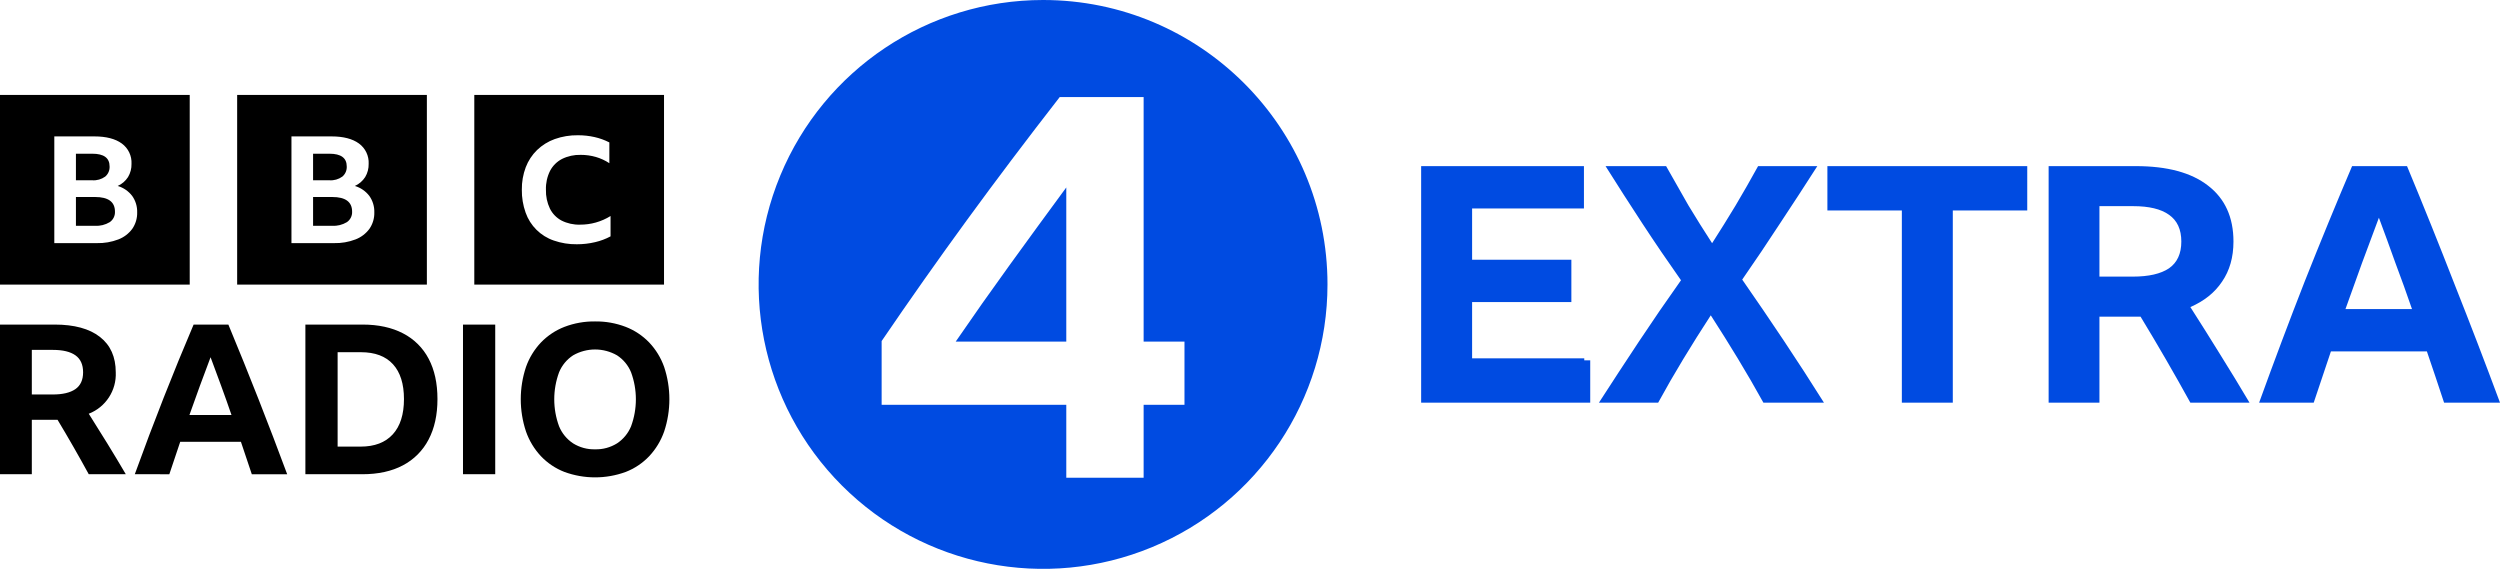<?xml version="1.0" encoding="UTF-8" standalone="no"?>
<svg
   viewBox="0 0 964.227 219.41"
   version="1.1"
   id="svg4"
   width="964.227"
   height="219.41"
   xmlns="http://www.w3.org/2000/svg"
   xmlns:svg="http://www.w3.org/2000/svg">
  <defs
     id="defs8" />
  <path
     d="m 12.272,161.918 v 20.989 H 0 v -57.723 h 21.071 c 7.588,0 13.414,1.588 17.479,4.765 4.063,3.175 6.094,7.723 6.096,13.644 0.314,7.009 -3.875,13.439 -10.414,15.982 2.421,3.821 4.816,7.656 7.184,11.505 2.368,3.849 4.736,7.791 7.105,11.827 H 34.231 C 30.355,175.801 26.346,168.805 22.202,161.917 h -9.931 z m 0,-9.769 h 8.073 c 3.821,0 6.727,-0.686 8.719,-2.058 1.99,-1.375 2.986,-3.541 2.987,-6.5 0,-2.961 -0.982,-5.141 -2.946,-6.541 -1.965,-1.399 -4.858,-2.098 -8.679,-2.098 h -8.153 z m 84.846,30.758 c -1.4,-4.25 -2.8,-8.421 -4.198,-12.512 H 69.508 c -1.4,4.143 -2.8,8.314 -4.198,12.512 H 51.99 c 3.66,-10.117 7.387,-19.993 11.182,-29.629 3.794,-9.632 7.628,-18.996 11.504,-28.093 h 13.401 c 3.982,9.58 7.871,19.201 11.666,28.863 3.794,9.661 7.468,19.281 11.02,28.86 H 97.118 Z M 73.06,160.06 h 16.227 c -1.292,-3.768 -2.624,-7.522 -3.996,-11.261 -1.372,-3.741 -2.732,-7.414 -4.077,-11.02 -2.8,7.372 -5.518,14.799 -8.154,22.281 z m 44.725,-34.876 h 22.04 c 6.081,0 11.288,1.13 15.621,3.39 4.234,2.165 7.69,5.594 9.889,9.811 2.261,4.277 3.391,9.456 3.39,15.538 0,6.083 -1.143,11.291 -3.43,15.621 -2.201,4.245 -5.653,7.712 -9.889,9.931 -4.307,2.289 -9.527,3.432 -15.661,3.43 h -21.959 z m 21.313,47.068 c 5.38,0 9.511,-1.575 12.391,-4.724 2.878,-3.147 4.317,-7.681 4.319,-13.604 0,-5.863 -1.413,-10.343 -4.238,-13.44 -2.826,-3.096 -6.956,-4.643 -12.391,-4.641 h -8.962 v 36.409 z m 39.475,-47.068 h 12.432 v 57.723 h -12.432 z m 50.941,-1.211 c 4.04,-0.057 8.053,0.656 11.827,2.101 3.414,1.325 6.5,3.377 9.042,6.013 2.563,2.71 4.53,5.927 5.773,9.443 2.69,8.084 2.69,16.823 0,24.907 -1.241,3.542 -3.207,6.786 -5.773,9.525 -2.532,2.659 -5.619,4.727 -9.042,6.056 -7.637,2.797 -16.017,2.797 -23.654,0 -3.422,-1.329 -6.509,-3.397 -9.041,-6.056 -2.566,-2.739 -4.532,-5.983 -5.773,-9.526 -2.69,-8.084 -2.69,-16.822 0,-24.905 1.242,-3.518 3.208,-6.735 5.773,-9.444 2.542,-2.637 5.627,-4.689 9.041,-6.013 3.773,-1.445 7.787,-2.158 11.827,-2.101 z m 0,49.326 c 2.99,0.081 5.937,-0.719 8.476,-2.299 2.422,-1.601 4.307,-3.893 5.409,-6.579 2.474,-6.722 2.474,-14.106 0,-20.828 -1.095,-2.68 -2.982,-4.962 -5.409,-6.542 -5.249,-3.012 -11.703,-3.012 -16.952,0 -2.428,1.578 -4.315,3.861 -5.409,6.542 -2.477,6.722 -2.477,14.106 0,20.828 1.102,2.686 2.986,4.979 5.409,6.579 2.539,1.581 5.486,2.38 8.476,2.299 z M 0,36.604 V 109.778 H 73.173 V 36.605 Z m 51.029,51.641 c -1.354,1.845 -3.209,3.264 -5.345,4.086 -2.658,1.022 -5.492,1.511 -8.339,1.44 H 20.946 V 52.611 H 36.393 c 4.552,0 8.078,0.911 10.578,2.733 2.498,1.817 3.909,4.774 3.75,7.859 0.044,1.791 -0.421,3.558 -1.343,5.095 -0.967,1.501 -2.347,2.691 -3.974,3.425 2.213,0.658 4.162,1.998 5.569,3.829 1.321,1.853 1.999,4.087 1.931,6.362 0.06,2.256 -0.596,4.472 -1.875,6.331 z M 40.562,68.126 c 1.155,-0.975 1.786,-2.435 1.707,-3.944 0,-3.262 -2.22,-4.893 -6.661,-4.893 h -6.324 v 10.246 h 6.324 c 1.765,0.12 3.517,-0.379 4.954,-1.411 z m -3.89,7.857 H 29.285 v 11.111 h 7.276 c 2.02,0.125 4.031,-0.367 5.765,-1.411 1.33,-0.912 2.092,-2.448 2.015,-4.059 0,-3.76 -2.556,-5.641 -7.668,-5.641 z M 91.467,36.605 V 109.778 H 164.64 V 36.605 Z M 142.495,88.245 c -1.354,1.845 -3.209,3.264 -5.345,4.086 -2.658,1.022 -5.492,1.511 -8.339,1.44 H 112.413 V 52.611 h 15.447 c 4.551,0 8.077,0.911 10.578,2.733 2.498,1.817 3.909,4.774 3.75,7.859 0.044,1.791 -0.421,3.558 -1.343,5.095 -0.967,1.501 -2.347,2.691 -3.974,3.425 2.213,0.658 4.162,1.998 5.569,3.829 1.321,1.853 1.999,4.087 1.931,6.362 0.06,2.256 -0.596,4.472 -1.875,6.331 z M 132.029,68.126 c 1.155,-0.975 1.786,-2.435 1.707,-3.944 0,-3.262 -2.22,-4.893 -6.661,-4.893 h -6.324 v 10.246 h 6.324 c 1.765,0.12 3.517,-0.379 4.954,-1.411 z m -3.89,7.857 h -7.387 v 11.111 h 7.276 c 2.02,0.125 4.031,-0.367 5.765,-1.411 1.33,-0.912 2.092,-2.448 2.015,-4.059 0,-3.76 -2.556,-5.641 -7.668,-5.641 z m 54.794,33.795 H 256.106 V 36.605 h -73.173 z m 52.553,-18.615 c -1.868,1.003 -3.86,1.752 -5.926,2.229 -2.322,0.554 -4.701,0.829 -7.088,0.818 -3.024,0.044 -6.033,-0.443 -8.888,-1.439 -5.083,-1.736 -9.088,-5.709 -10.864,-10.778 -1.005,-2.834 -1.497,-5.824 -1.453,-8.831 -0.043,-2.956 0.469,-5.894 1.511,-8.661 0.956,-2.499 2.443,-4.762 4.358,-6.63 1.951,-1.877 4.277,-3.319 6.826,-4.233 2.862,-1.013 5.882,-1.509 8.918,-1.466 2.179,-0.011 4.352,0.225 6.478,0.706 1.967,0.446 3.87,1.138 5.664,2.06 v 8.013 c -1.593,-1.055 -3.336,-1.863 -5.171,-2.398 -1.907,-0.552 -3.883,-0.827 -5.868,-0.818 -2.504,-0.072 -4.987,0.47 -7.233,1.58 -1.961,1.019 -3.562,2.614 -4.59,4.57 -1.126,2.257 -1.675,4.758 -1.598,7.279 -0.073,2.523 0.454,5.028 1.539,7.307 0.976,1.961 2.54,3.569 4.473,4.598 2.204,1.111 4.65,1.654 7.117,1.581 4.167,0.027 8.256,-1.128 11.794,-3.329 v 7.844 z"
     id="path2" />
  <path
     d="m 368.609,131.749 h 42.648 v -59.452 c -7.426,10.085 -14.709,20.064 -21.85,29.936 -7.143,9.873 -14.075,19.712 -20.797,29.516 z M 402.296,0 c -44.371,0 -84.374,26.729 -101.353,67.722 -16.979,40.993 -7.591,88.176 23.784,119.551 31.375,31.375 78.559,40.763 119.551,23.784 40.993,-16.979 67.722,-56.982 67.722,-101.353 C 512,49.116 462.884,0 402.296,0 Z m 54.547,156.119 h -15.756 v 28.15 h -29.83 v -28.15 h -71.218 v -24.579 c 10.782,-15.827 21.741,-31.373 32.877,-46.639 11.134,-15.263 23.074,-31.088 35.819,-47.476 h 32.352 v 94.324 h 15.756 z"
     fill="#004be1"
     id="path825-5"
     style="display:inline" />
  <path
     id="path30764"
     d="m 548.123,64.072 v 91.232 h 62.916 2.297 v -16.334 h -2.297 v -0.766 H 567.777 V 116.513 H 606.062 V 100.181 H 567.777 V 80.404 h 43.135 V 64.072 h -43.135 z m 71.125,0 c 4.594,7.316 9.316,14.674 14.166,22.074 4.85,7.401 9.827,14.717 14.932,21.947 -5.615,7.911 -11.019,15.78 -16.209,23.605 -5.19,7.826 -10.337,15.694 -15.441,23.605 h 22.844 c 3.063,-5.614 6.296,-11.229 9.699,-16.844 3.403,-5.614 6.933,-11.229 10.592,-16.844 3.573,5.529 7.062,11.103 10.465,16.717 3.403,5.614 6.68,11.271 9.828,16.971 h 23.354 c -5.02,-7.996 -10.166,-15.95 -15.441,-23.861 -5.275,-7.911 -10.635,-15.78 -16.08,-23.605 5.02,-7.23 9.911,-14.503 14.676,-21.818 4.85,-7.316 9.614,-14.632 14.293,-21.947 h -22.844 c -2.808,5.104 -5.7,10.165 -8.678,15.184 -2.978,4.934 -5.998,9.783 -9.061,14.547 -3.148,-4.849 -6.212,-9.74 -9.189,-14.674 -2.893,-5.019 -5.743,-10.038 -8.551,-15.057 z m 85.561,0 v 17.098 h 28.715 v 74.135 h 19.654 V 81.169 h 28.713 V 64.072 Z m 85.328,0 v 91.232 h 19.596 v -33.176 h 13.922 1.934 c 6.617,10.888 13.019,21.947 19.207,33.176 h 22.816 c -3.781,-6.38 -7.562,-12.591 -11.344,-18.631 -3.781,-6.125 -7.605,-12.207 -11.473,-18.246 5.328,-2.297 9.41,-5.571 12.246,-9.824 2.922,-4.253 4.383,-9.4 4.383,-15.439 0,-9.357 -3.265,-16.546 -9.797,-21.564 -6.445,-5.019 -15.726,-7.527 -27.844,-7.527 z m 117.045,0 c -6.126,14.376 -12.209,29.178 -18.25,44.404 -5.956,15.227 -11.826,30.836 -17.611,46.828 h 21.057 c 2.212,-6.635 4.425,-13.229 6.637,-19.779 h 37.01 c 2.212,6.465 4.423,13.059 6.635,19.779 h 21.568 C 958.611,140.163 952.783,124.978 946.742,109.752 940.787,94.44 934.661,79.213 928.365,64.072 Z m -97.449,15.439 h 13.02 c 6.102,0 10.699,1.105 13.793,3.316 3.18,2.212 4.77,5.657 4.77,10.336 0,4.679 -1.59,8.124 -4.77,10.336 -3.18,2.127 -7.82,3.189 -13.922,3.189 h -12.891 z m 107.785,4.465 c 2.127,5.699 4.254,11.526 6.381,17.48 2.212,5.869 4.339,11.782 6.381,17.736 h -25.65 c 4.169,-11.824 8.465,-23.563 12.889,-35.217 z"
     style="fill:#004be1;fill-opacity:1" />
</svg>
